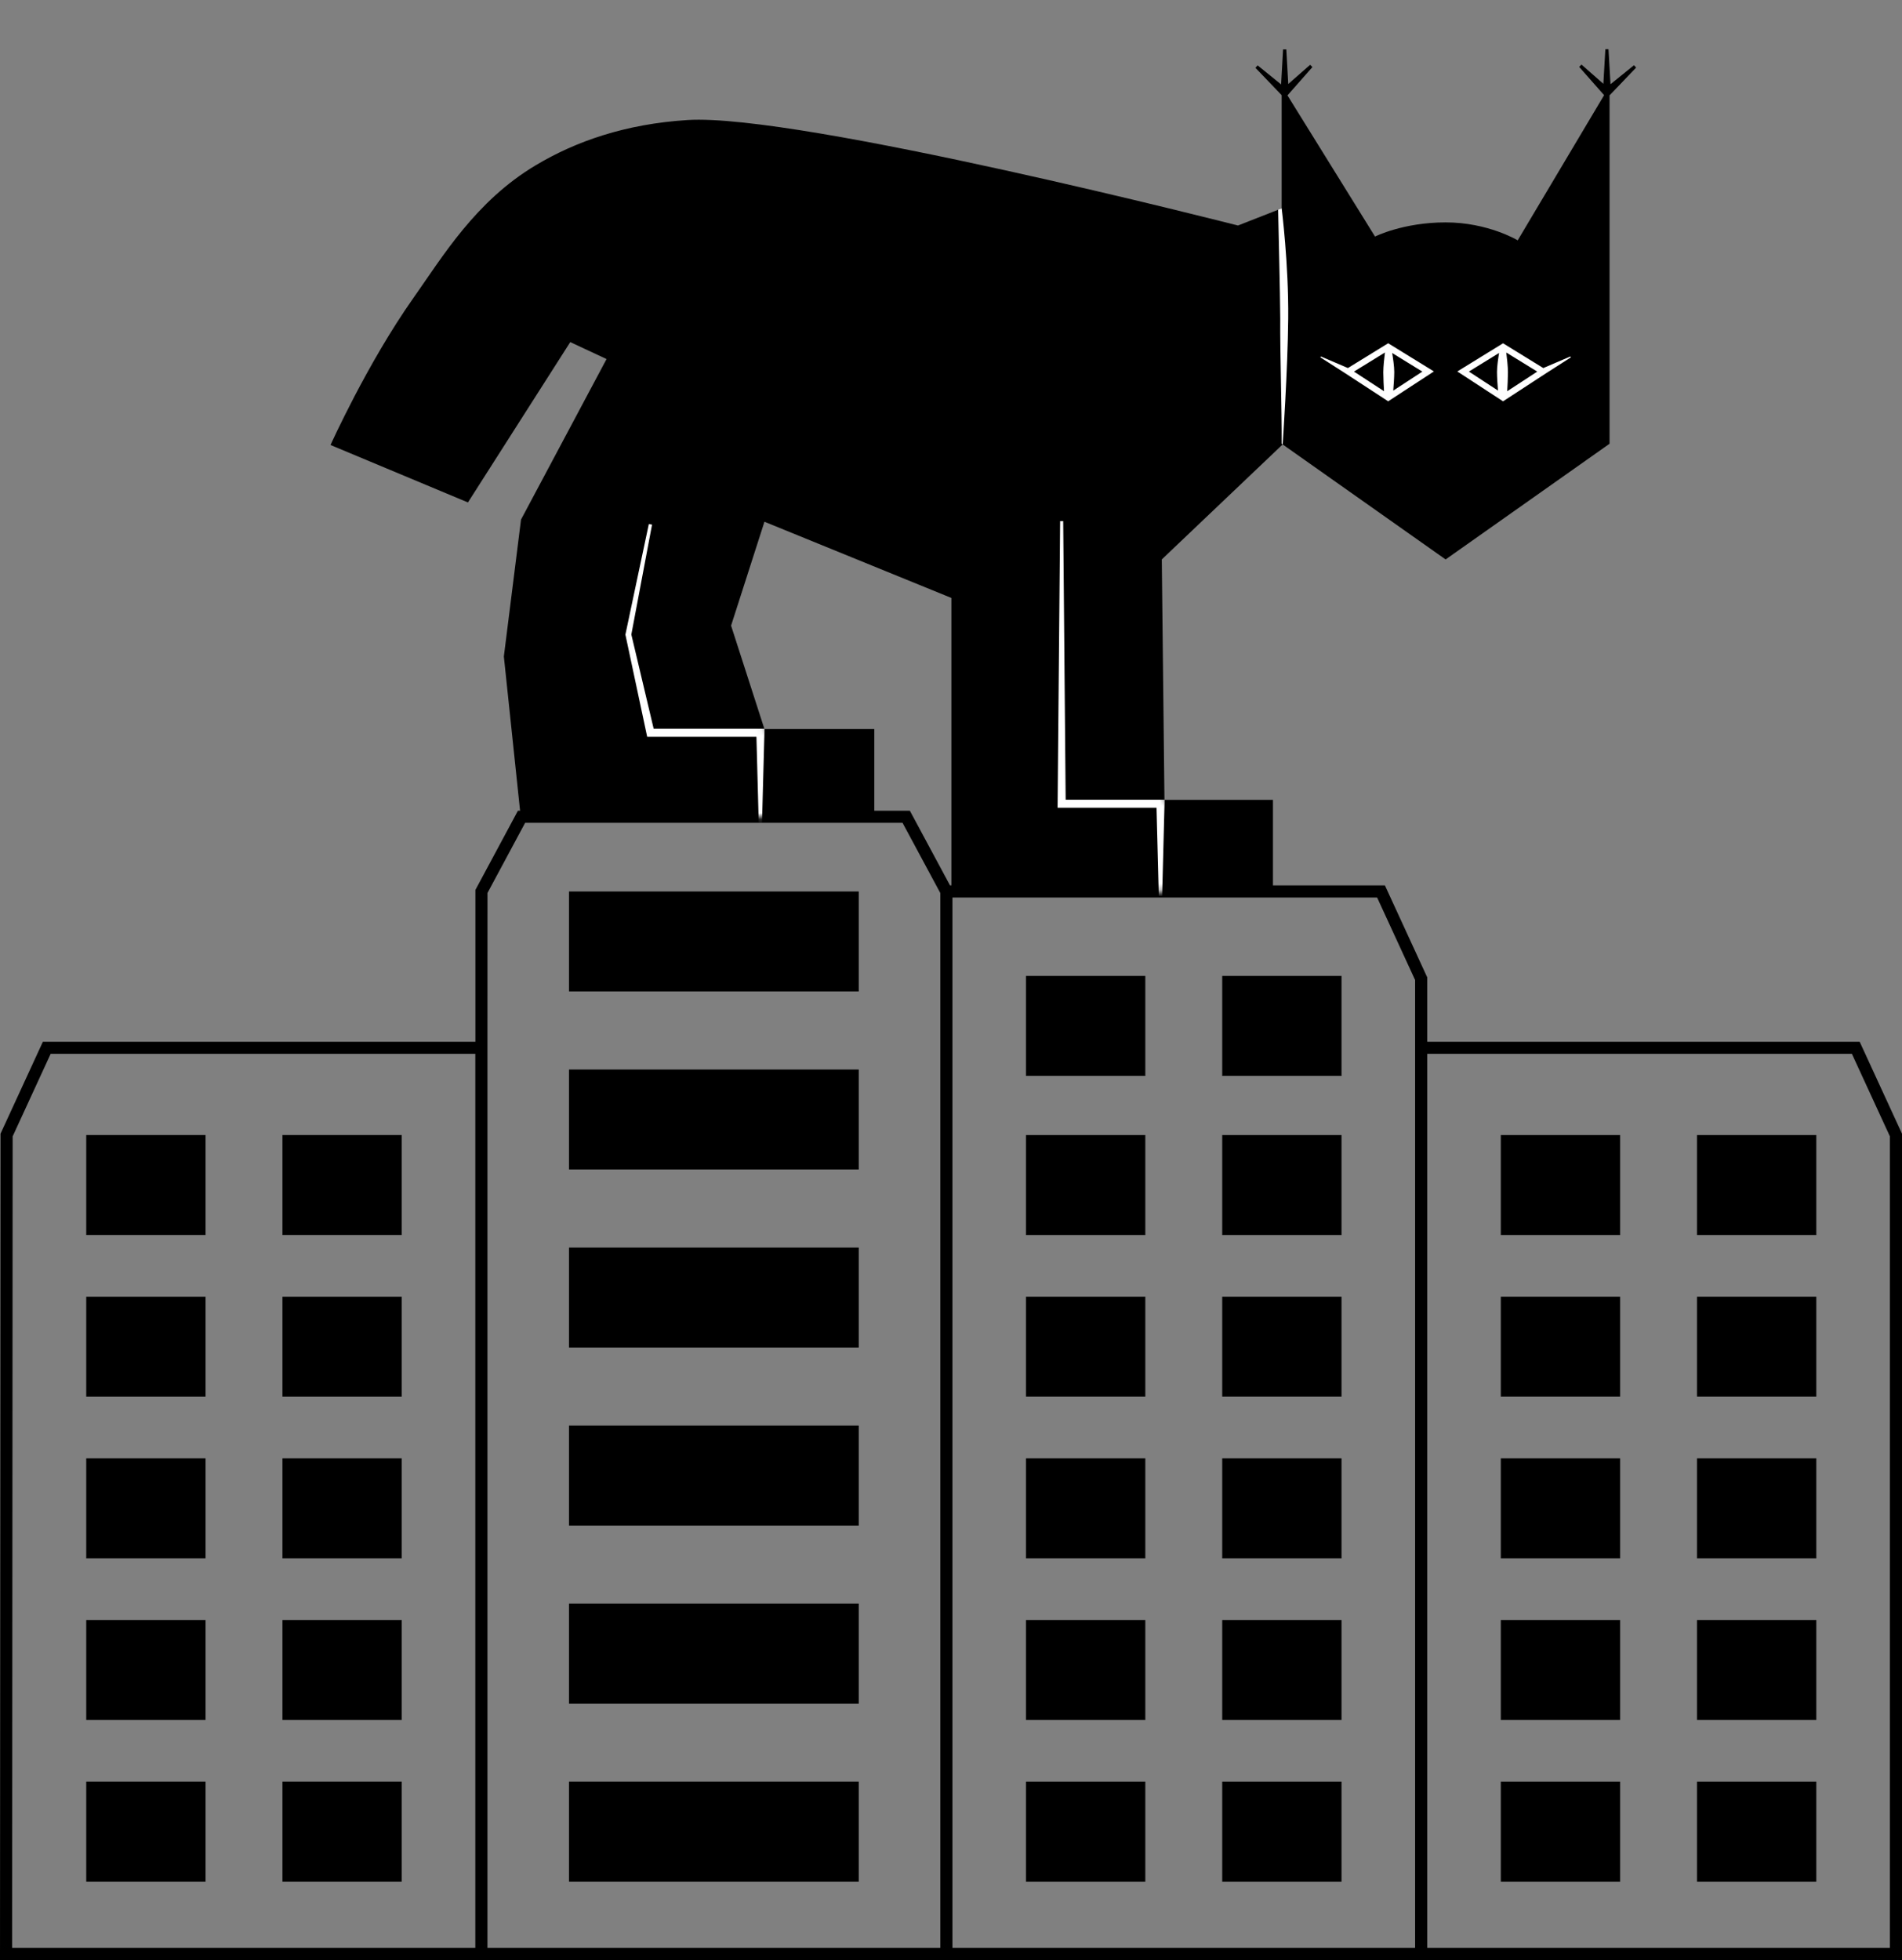 <svg width="296" height="305" viewBox="0 0 296 305" fill="none" xmlns="http://www.w3.org/2000/svg">
<rect x="0" y="0" width="296" height="305" fill="#808080" stroke="none"/>
<path d="M31.986 176.624H13.42V192.181H31.986V176.624Z" fill="black"/>
<path d="M62.522 176.624H43.956V192.181H62.522V176.624Z" fill="black"/>
<path d="M31.986 201.782H13.42V217.34H31.986V201.782Z" fill="black"/>
<path d="M62.522 201.782H43.956V217.34H62.522V201.782Z" fill="black"/>
<path d="M31.986 226.938H13.42V242.495H31.986V226.938Z" fill="black"/>
<path d="M62.522 226.938H43.956V242.495H62.522V226.938Z" fill="black"/>
<path d="M31.986 252.093H13.42V267.65H31.986V252.093Z" fill="black"/>
<path d="M62.522 252.093H43.956V267.65H62.522V252.093Z" fill="black"/>
<path d="M31.986 277.248H13.42V292.805H31.986V277.248Z" fill="black"/>
<path d="M62.522 277.248H43.956V292.805H62.522V277.248Z" fill="black"/>
<path d="M264.1 192.184H282.666V176.627H264.1V192.184Z" fill="black"/>
<path d="M233.564 192.184H252.13V176.627H233.564V192.184Z" fill="black"/>
<path d="M264.1 217.335H282.666V201.778H264.1V217.335Z" fill="black"/>
<path d="M233.564 217.335H252.13V201.778H233.564V217.335Z" fill="black"/>
<path d="M264.1 242.495H282.666V226.937H264.1V242.495Z" fill="black"/>
<path d="M233.564 242.495H252.13V226.937H233.564V242.495Z" fill="black"/>
<path d="M264.1 267.65H282.666V252.093H264.1V267.65Z" fill="black"/>
<path d="M233.564 267.65H252.13V252.093H233.564V267.65Z" fill="black"/>
<path d="M264.1 292.809H282.666V277.251H264.1V292.809Z" fill="black"/>
<path d="M233.564 292.809H252.13V277.251H233.564V292.809Z" fill="black"/>
<path d="M190.21 192.185H208.777V176.627H190.21V192.185Z" fill="black"/>
<path d="M159.674 192.185H178.241V176.627H159.674V192.185Z" fill="black"/>
<path d="M190.21 167.421H208.777V151.864H190.21V167.421Z" fill="black"/>
<path d="M159.674 167.421H178.241V151.864H159.674V167.421Z" fill="black"/>
<path d="M190.21 217.336H208.777V201.779H190.21V217.336Z" fill="black"/>
<path d="M159.674 217.336H178.241V201.779H159.674V217.336Z" fill="black"/>
<path d="M190.21 242.495H208.777V226.937H190.21V242.495Z" fill="black"/>
<path d="M159.674 242.495H178.241V226.937H159.674V242.495Z" fill="black"/>
<path d="M190.21 267.65H208.777V252.093H190.21V267.65Z" fill="black"/>
<path d="M159.674 267.65H178.241V252.093H159.674V267.65Z" fill="black"/>
<path d="M190.21 292.809H208.777V277.251H190.21V292.809Z" fill="black"/>
<path d="M159.674 292.809H178.241V277.251H159.674V292.809Z" fill="black"/>
<path d="M289.414 162.111H222.114V152.088L215.528 137.78H147.847L141.597 126.156H80.603L73.983 138.486V162.111H6.672L0.082 176.418L0 305H296V176.418L289.414 162.111ZM1.888 303.119L1.97 176.832L7.88 163.995H73.972V303.119H1.888ZM146.337 303.119H75.856V163.051L75.863 138.96L81.725 128.041H140.46L146.333 138.96V303.115L146.337 303.119ZM220.226 303.119H148.224V139.665H214.316L220.226 152.502V303.119ZM294.116 303.119H222.114V163.995H288.206L294.116 176.832V303.119Z" fill="black"/>
<path d="M133.642 138.725H88.55V154.282H133.642V138.725Z" fill="black"/>
<path d="M133.642 166.429H88.55V181.986H133.642V166.429Z" fill="black"/>
<path d="M133.642 194.136H88.55V209.694H133.642V194.136Z" fill="black"/>
<path d="M133.642 221.84H88.55V237.397H133.642V221.84Z" fill="black"/>
<path d="M133.642 249.544H88.55V265.101H133.642V249.544Z" fill="black"/>
<path d="M133.642 277.248H88.55V292.805H133.642V277.248Z" fill="black"/>
<path d="M207.091 62.046L180.805 87.052L181.22 124.466H198.105V138.728H148.064V93.049L118.967 81.189L113.775 97.355L118.967 113.453H136.061V127.108H81.037L78.413 102.158L81.085 80.85L94.393 55.874L88.748 53.232L72.824 78.185L51.439 69.248C51.439 69.248 57.128 56.59 64.309 46.407C68.948 39.828 74.021 31.312 83.34 25.737C89.593 21.994 97.316 19.292 106.997 18.68C124.327 17.583 192.655 35.092 192.655 35.092L199.82 32.286L207.098 62.053L207.091 62.046Z" fill="black"/>
<mask id="mask0_143_1884" style="mask-type:luminance" maskUnits="userSpaceOnUse" x="51" y="18" width="157" height="121">
<path d="M207.091 62.046L180.805 87.052L181.22 124.466H198.105V138.728H148.064V93.049L118.967 81.189L113.775 97.355L118.967 113.453H136.061V127.108H81.037L78.413 102.158L81.085 80.85L94.393 55.874L88.748 53.232L72.824 78.185L51.439 69.248C51.439 69.248 57.128 56.59 64.309 46.407C68.948 39.828 74.021 31.312 83.34 25.737C89.593 21.994 97.316 19.292 106.997 18.68C124.327 17.583 192.655 35.092 192.655 35.092L199.82 32.286L207.098 62.053L207.091 62.046Z" fill="white"/>
</mask>
<g mask="url(#mask0_143_1884)">
<path d="M179.968 125.07L180.596 125.697H165.221H164.586L164.593 125.07L164.982 81.092H165.46L165.849 125.07L165.221 124.443H180.596H181.242L181.227 125.07L180.854 139.65H180.342L179.968 125.07Z" fill="white"/>
<path d="M101.476 81.637L98.232 98.844V98.657L101.843 113.886L101.23 113.397H118.982L118.963 114.024L118.589 128.04H118.077L117.703 114.024L118.331 114.651H100.718L100.613 114.162L97.35 98.855L97.327 98.758C97.327 98.672 100.968 81.633 100.976 81.54L101.473 81.641L101.476 81.637Z" fill="white"/>
</g>
<path d="M254.627 10.516L254.291 10.15L250.635 13.105L250.321 7.657H249.835L249.525 13.042L246.12 10.049L245.761 10.408L249.633 14.803L249.656 14.781L236.195 37.399C236.195 37.399 231.586 34.607 224.974 34.607C218.361 34.607 213.988 36.809 213.988 36.809L200.332 14.792L200.374 14.833L204.246 10.437L203.891 10.083L200.486 13.072L200.183 7.691H199.678L199.372 13.135L195.723 10.176L195.376 10.553L199.458 14.807V69.05L224.974 87.056L250.489 69.05V14.811L250.501 14.826L254.624 10.519L254.627 10.516Z" fill="black"/>
<path d="M209.775 57.274L205.562 55.471L205.487 55.609L209.386 58.106L216.036 62.446L223.153 57.8L216.036 53.415L209.775 57.27V57.274ZM215.535 54.855C215.434 55.65 215.277 57.042 215.277 57.927C215.277 58.811 215.344 60.121 215.389 60.875L210.713 57.822L215.535 54.852V54.855ZM216.825 60.781C216.885 60.02 216.982 58.71 216.982 57.871C216.982 57.031 216.787 55.71 216.66 54.934L221.355 57.826L216.825 60.785V60.781Z" fill="white"/>
<path d="M244.464 55.609L244.389 55.471L240.176 57.274L233.915 53.419L226.798 57.804L233.915 62.45L240.565 58.11L244.464 55.613V55.609ZM233.291 54.93C233.164 55.71 232.969 57.031 232.969 57.867C232.969 58.703 233.063 60.017 233.126 60.778L228.596 57.819L233.291 54.926V54.93ZM234.562 60.875C234.607 60.117 234.674 58.804 234.674 57.927C234.674 57.05 234.517 55.651 234.416 54.856L239.238 57.826L234.562 60.879V60.875Z" fill="white"/>
<path d="M198.908 32.633L199.462 32.417C199.462 32.417 200.561 41.112 200.478 49.586C200.404 57.598 199.619 69.159 199.619 69.159L199.462 69.047C199.495 63.547 199.196 55.053 199.241 49.586C199.204 44.668 199.006 37.623 198.912 32.633" fill="white"/>
</svg>
